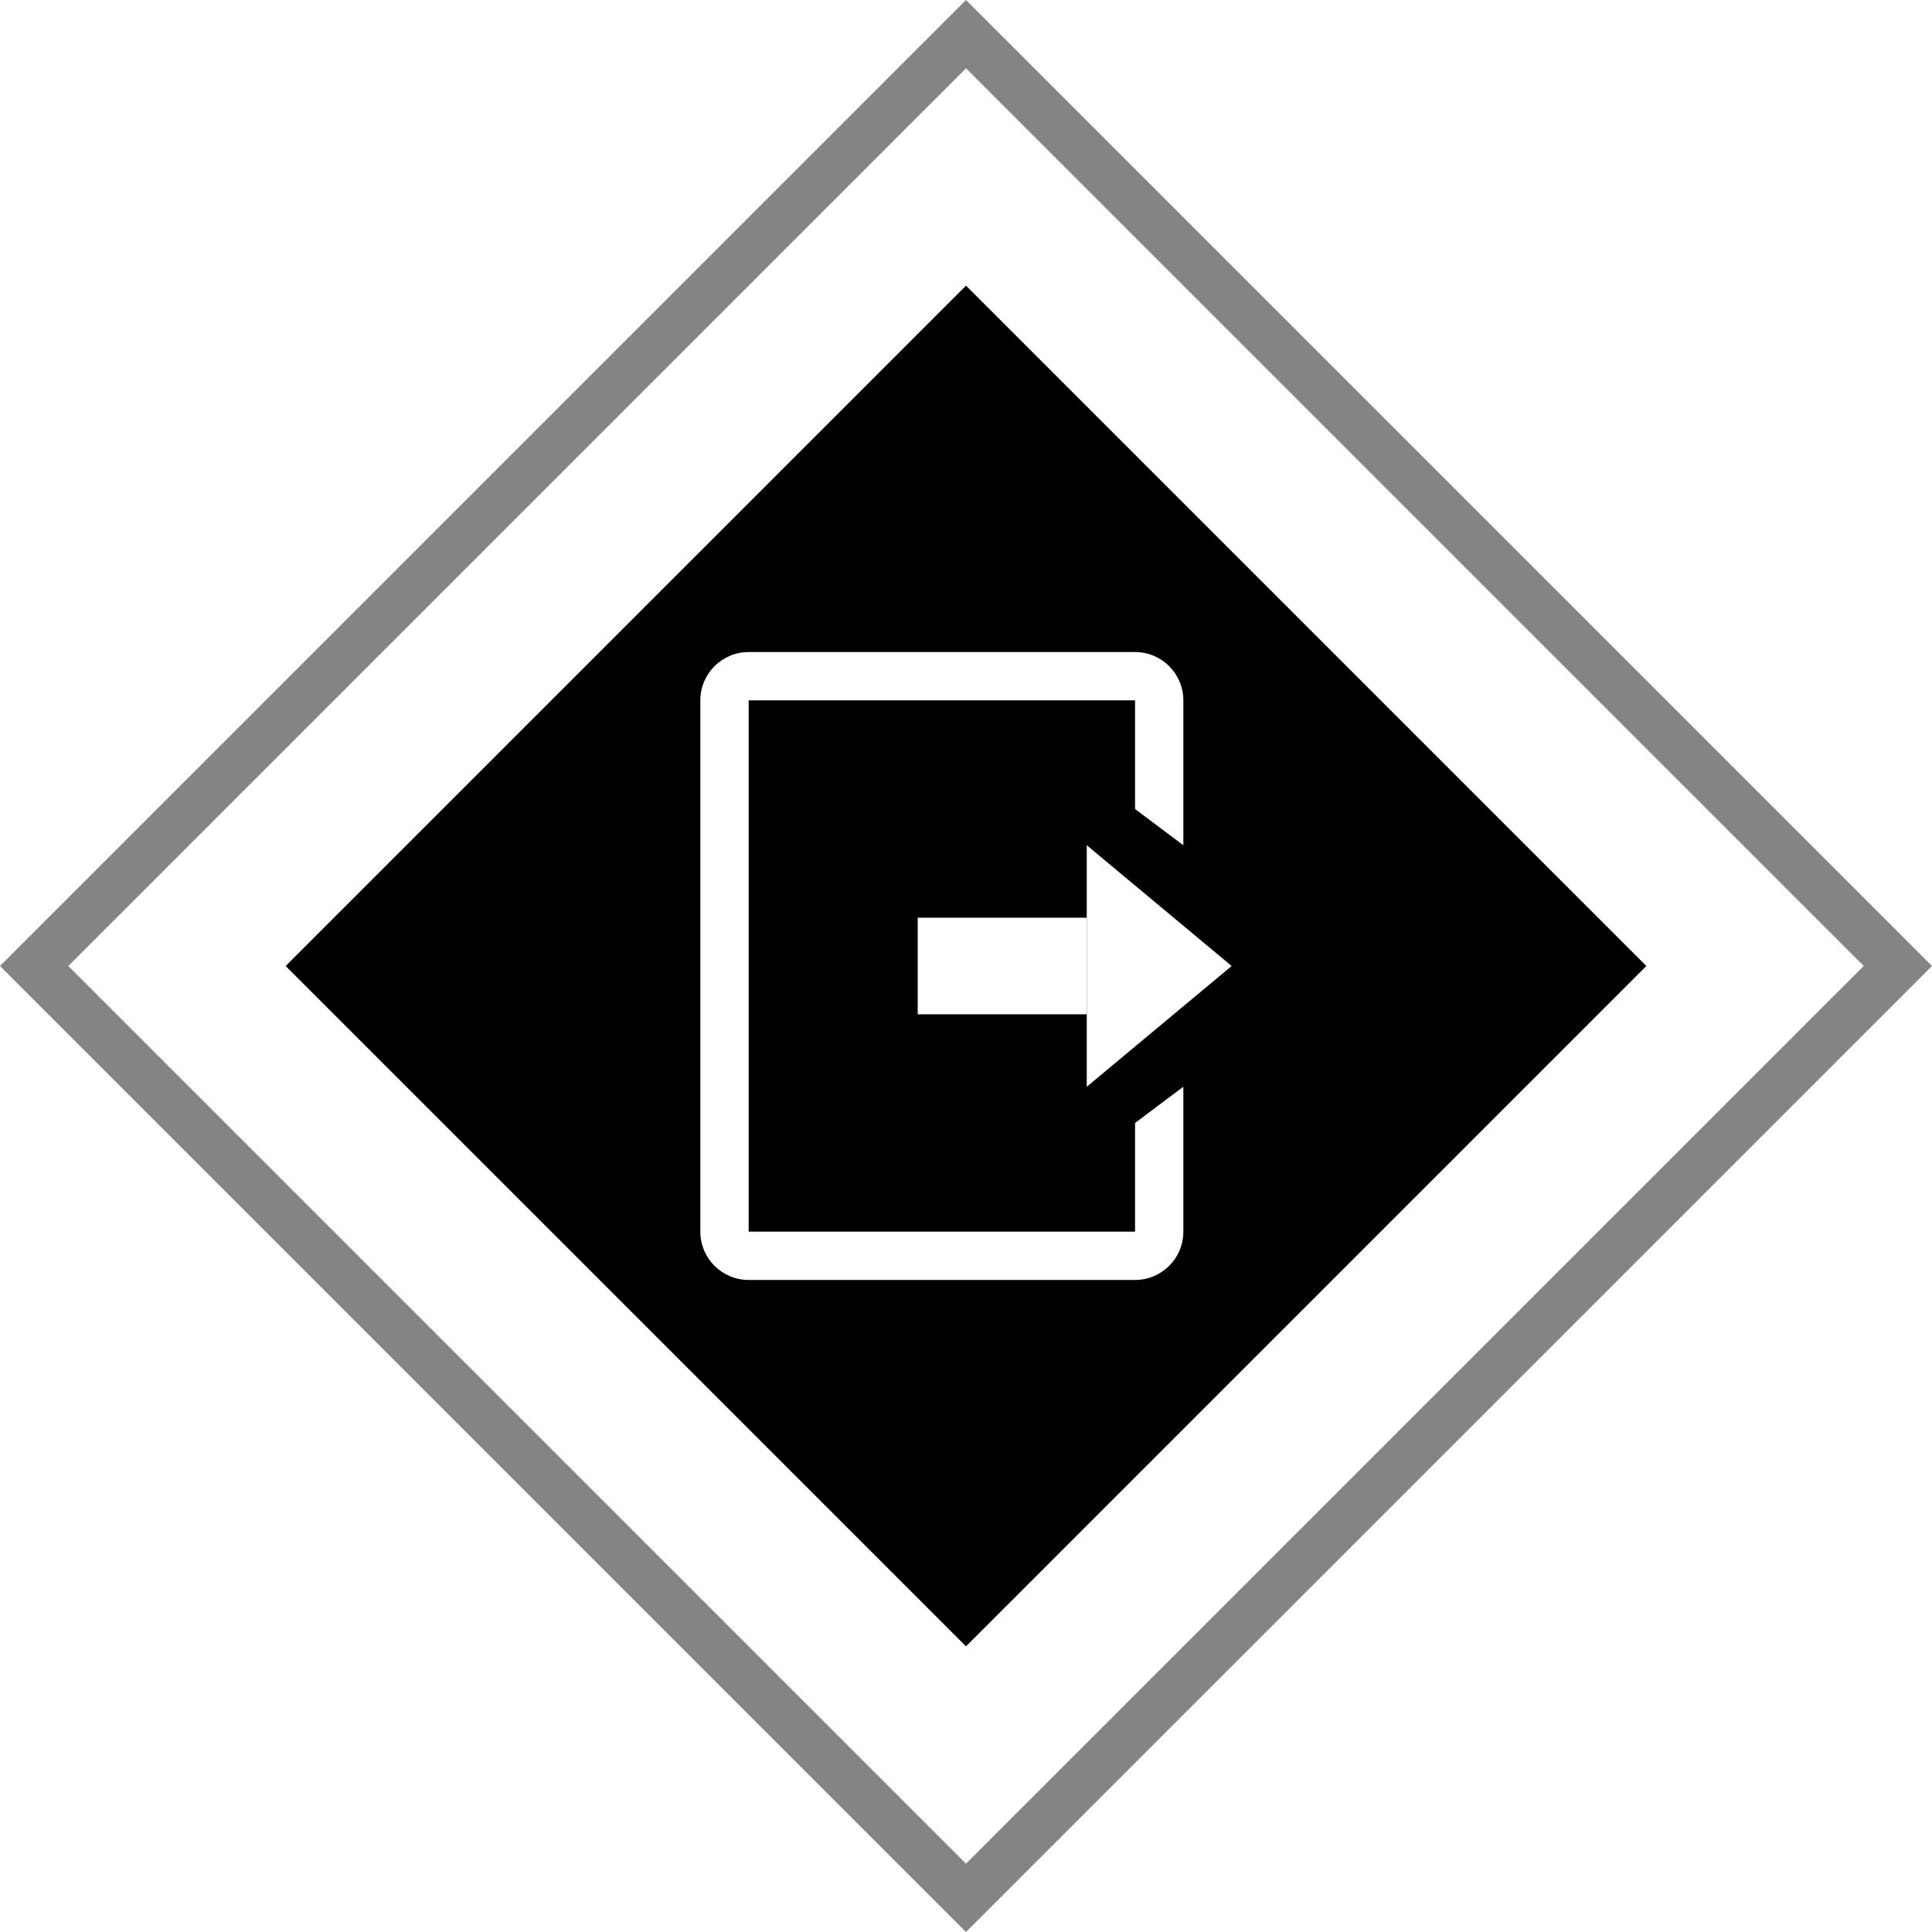 <svg width="80" height="80" viewBox="0 0 80 80" fill="none" xmlns="http://www.w3.org/2000/svg">
<path d="M1.414 40L40 1.414L78.586 40L40 78.586L1.414 40Z" stroke="#848484" stroke-width="2"/>
<g filter="url(#filter0_f_51_2)">
<path d="M40 10L70 40L40 70L10 40L40 10Z" fill="white"/>
<path d="M11.414 40L40 11.414L68.586 40L40 68.586L11.414 40Z" stroke="white" stroke-width="2"/>
</g>
<path d="M10.414 40L40 10.414L69.586 40L40 69.586L10.414 40Z" fill="black" stroke="white" stroke-width="2"/>
<path d="M45 45V35L51 40L45 45Z" fill="white"/>
<path d="M31 29H47V33.5L49 35V29C49 27.895 48.105 27 47 27H31C29.895 27 29 27.895 29 29V51C29 52.105 29.895 53 31 53H47C48.105 53 49 52.105 49 51V45L47 46.5V51H31V29Z" fill="white"/>
<path d="M38 38H45V42H38V38Z" fill="white"/>
<defs>
<filter id="filter0_f_51_2" x="6" y="6" width="68" height="68" filterUnits="userSpaceOnUse" color-interpolation-filters="sRGB">
<feFlood flood-opacity="0" result="BackgroundImageFix"/>
<feBlend mode="normal" in="SourceGraphic" in2="BackgroundImageFix" result="shape"/>
<feGaussianBlur stdDeviation="2" result="effect1_foregroundBlur_51_2"/>
</filter>
</defs>
</svg>
